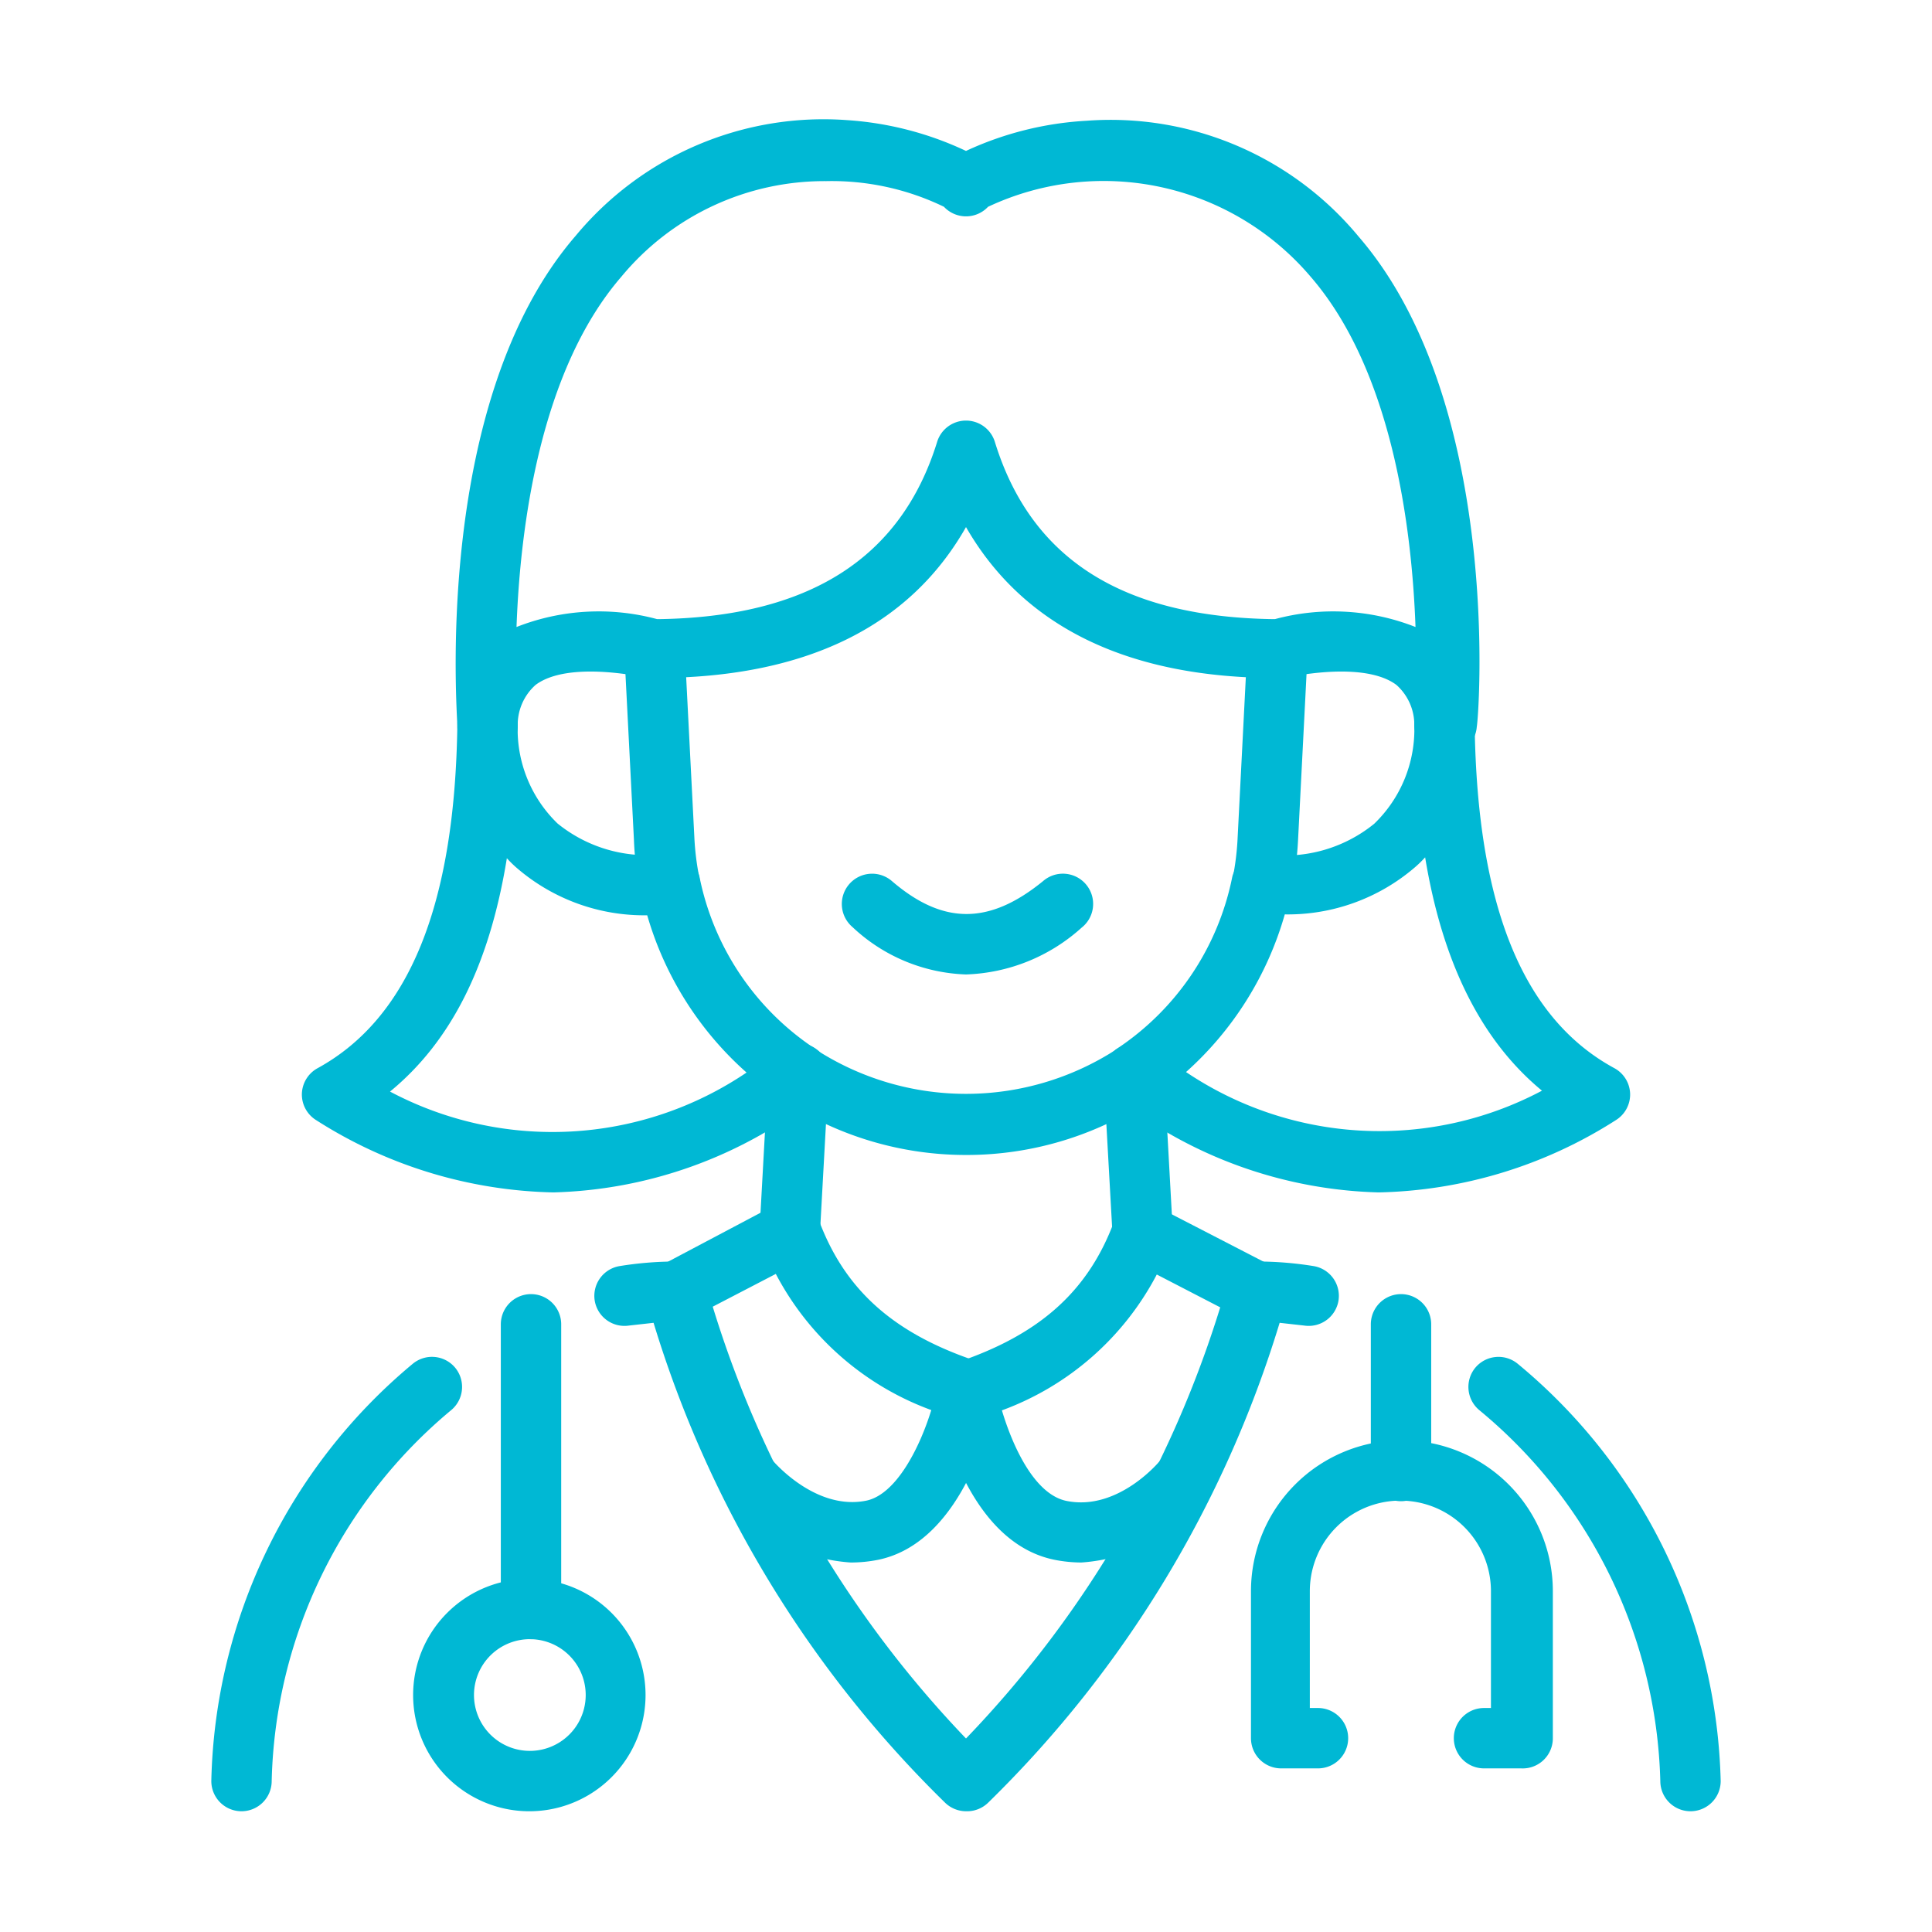 <svg xmlns="http://www.w3.org/2000/svg" width="80" height="80" fill="none" viewBox="0 0 80 80"><path fill="#00B8D4" d="M27.75 37.862a1.25 1.25 0 0 1-1.25-1 12.72 12.72 0 0 1-.25-2.087l-.4-7.825a1.252 1.252 0 0 1 2.5-.137l.4 7.825c.026.58.097 1.156.212 1.724A1.25 1.25 0 0 1 28 37.837l-.25.025ZM40 40.35a7.2 7.2 0 0 1-4.7-1.962 1.254 1.254 0 1 1 1.637-1.9c2.113 1.812 4.025 1.812 6.25 0a1.252 1.252 0 1 1 1.6 1.925A7.5 7.5 0 0 1 40 40.35ZM47.312 52.3a1.247 1.247 0 0 1-.887-.362 1.25 1.25 0 0 1-.363-.913l-.362-6.487a1.25 1.25 0 0 1 1.66-1.247 1.251 1.251 0 0 1 .84 1.109l.362 6.575a1.25 1.25 0 0 1-.737 1.25 1.25 1.25 0 0 1-.513.075ZM32.7 52.287h-.063a1.25 1.25 0 0 1-1.187-1.325l.362-6.562a1.252 1.252 0 1 1 2.5.137L33.95 51.1a1.25 1.25 0 0 1-1.25 1.187ZM10 75a1.25 1.25 0 0 1-1.25-1.25 23.138 23.138 0 0 1 8.337-17.275 1.249 1.249 0 0 1 1.763.162 1.25 1.25 0 0 1-.163 1.75A20.599 20.599 0 0 0 11.25 73.75 1.25 1.25 0 0 1 10 75ZM21.988 75a4.812 4.812 0 1 1 0-9.623 4.812 4.812 0 0 1 0 9.623Zm0-7.125a2.313 2.313 0 1 0 0 4.625 2.313 2.313 0 0 0 0-4.625Z"/><path fill="#00B8D4" d="M21.988 67.875a1.25 1.25 0 0 1-1.25-1.25V54.837a1.25 1.25 0 1 1 2.5 0v11.788a1.25 1.25 0 0 1-1.25 1.25ZM35.225 64.7A7.387 7.387 0 0 1 30 61.988a1.25 1.25 0 1 1 1.962-1.55s1.763 2.137 3.913 1.7c1.25-.263 2.225-2.238 2.687-3.75a11.874 11.874 0 0 1-6.437-5.638l-3.538 1.838a1.252 1.252 0 1 1-1.15-2.225l4.725-2.5a1.25 1.25 0 0 1 1.75.675c1.075 2.875 3.088 4.675 6.525 5.825a1.25 1.25 0 0 1 .813 1.475c-.113.612-1.25 6-4.888 6.75a5.778 5.778 0 0 1-1.137.112ZM70 75a1.25 1.25 0 0 1-1.25-1.25 20.6 20.6 0 0 0-7.5-15.363 1.25 1.25 0 0 1-.163-1.75 1.251 1.251 0 0 1 1.763-.162 23.137 23.137 0 0 1 8.4 17.275A1.25 1.25 0 0 1 70 75Z"/><path fill="#00B8D4" d="M40 75a1.25 1.25 0 0 1-.862-.35 46.813 46.813 0 0 1-12.075-19.875l-1.013.113a1.25 1.25 0 0 1-1.425-1.038 1.25 1.25 0 0 1 1.038-1.425 14.54 14.54 0 0 1 2.312-.188 1.25 1.25 0 0 1 1.25.888A44.75 44.75 0 0 0 40 71.987a44.75 44.75 0 0 0 10.825-18.862 1.25 1.25 0 0 1 1.25-.888c.775.001 1.548.064 2.313.188a1.25 1.25 0 0 1 1.037 1.425A1.25 1.25 0 0 1 54 54.888l-1.013-.113A46.813 46.813 0 0 1 40.912 74.65 1.25 1.25 0 0 1 40 75ZM58.013 62.162a1.25 1.25 0 0 1-1.25-1.25v-6.075a1.25 1.25 0 1 1 2.5 0v6.075a1.25 1.25 0 0 1-1.25 1.25Z"/><path fill="#00B8D4" d="M44.775 64.7a5.788 5.788 0 0 1-1.113-.113c-3.687-.75-4.775-6.137-4.887-6.75a1.25 1.25 0 0 1 .825-1.412c3.437-1.15 5.45-2.95 6.525-5.825a1.25 1.25 0 0 1 1.85-.6l4.625 2.387a1.252 1.252 0 1 1-1.15 2.225l-3.55-1.837a11.838 11.838 0 0 1-6.413 5.625c.425 1.425 1.325 3.475 2.675 3.75 2.163.437 3.888-1.675 3.9-1.7A1.25 1.25 0 0 1 50 61.987a7.388 7.388 0 0 1-5.225 2.713ZM62.987 73.225H61.45a1.25 1.25 0 1 1 0-2.5h.287v-4.837a3.75 3.75 0 1 0-7.5 0v4.837h.338a1.25 1.25 0 0 1 0 2.5H53.05a1.25 1.25 0 0 1-1.25-1.25v-6.087a6.25 6.25 0 0 1 12.5 0v6.087a1.248 1.248 0 0 1-1.313 1.25ZM22.913 49.375a18.938 18.938 0 0 1-9.813-2.987 1.25 1.25 0 0 1-.6-1.1 1.251 1.251 0 0 1 .663-1.063c3.75-2.063 5.675-6.7 5.775-14.225a1.25 1.25 0 0 1 2.5 0 5.425 5.425 0 0 0 1.65 4.1 5.877 5.877 0 0 0 4.55 1.25 1.25 1.25 0 0 1 1.325.95 11.162 11.162 0 0 0 4.787 7.125 1.25 1.25 0 0 1 0 2.063 18.4 18.4 0 0 1-10.837 3.887ZM16.15 45.2a14.35 14.35 0 0 0 14.763-.788A13.838 13.838 0 0 1 26.8 37.9a8.075 8.075 0 0 1-5.375-1.938 4.694 4.694 0 0 1-.437-.425c-.725 4.463-2.325 7.6-4.838 9.663ZM52.25 37.862H52a1.25 1.25 0 0 1-.962-1.474c.116-.577.187-1.163.212-1.75l.4-7.825a1.252 1.252 0 0 1 2.5.137l-.4 7.825c-.034.702-.126 1.4-.275 2.087a1.25 1.25 0 0 1-1.225 1Z"/><path fill="#00B8D4" d="M59.813 31.25a1.25 1.25 0 0 1-1.25-1.175 2.21 2.21 0 0 0-.738-1.712c-.825-.625-2.5-.725-4.675-.288a.812.812 0 0 1-.25 0c-6.25 0-10.55-2.162-12.9-6.25-2.35 4.138-6.675 6.25-12.9 6.25a.812.812 0 0 1-.25 0c-2.187-.437-3.85-.337-4.675.288a2.214 2.214 0 0 0-.737 1.712 1.25 1.25 0 0 1-2.5 0c0-.55-1.038-13.45 4.9-20.312a13.326 13.326 0 0 1 11.25-4.788c1.703.114 3.37.546 4.912 1.275A13.625 13.625 0 0 1 45 5a13.325 13.325 0 0 1 11.25 4.788c5.938 6.862 5 19.762 4.9 20.312a1.25 1.25 0 0 1-1.337 1.15ZM34.213 7.5a10.913 10.913 0 0 0-8.488 3.963c-3.362 3.887-4.187 10.35-4.337 14.5a9.288 9.288 0 0 1 5.825-.325c6.25-.075 10.087-2.5 11.587-7.325a1.251 1.251 0 0 1 2.4 0c1.5 4.85 5.3 7.25 11.588 7.325a9.288 9.288 0 0 1 5.825.325c-.15-4.15-.975-10.613-4.338-14.5a11.25 11.25 0 0 0-13.362-2.9 1.25 1.25 0 0 1-1.825 0A10.662 10.662 0 0 0 34.213 7.5Z"/><path fill="#00B8D4" d="M57.087 49.375a18.4 18.4 0 0 1-10.837-3.888 1.25 1.25 0 0 1 0-2.062 11.163 11.163 0 0 0 4.775-7.112 1.25 1.25 0 0 1 1.325-.95 5.875 5.875 0 0 0 4.55-1.25A5.424 5.424 0 0 0 58.562 30a1.25 1.25 0 1 1 2.5 0c.1 7.5 1.988 12.163 5.775 14.225a1.25 1.25 0 0 1 .663 1.063 1.249 1.249 0 0 1-.6 1.1 18.938 18.938 0 0 1-9.813 2.987Zm-8-5a14.35 14.35 0 0 0 14.763.788c-2.5-2.063-4.113-5.263-4.838-9.663a4.681 4.681 0 0 1-.437.425 8.075 8.075 0 0 1-5.375 1.938 13.837 13.837 0 0 1-4.113 6.55v-.038Z"/><path fill="#00B8D4" d="M40 47.825a13.75 13.75 0 0 1-7.637-2.312 1.252 1.252 0 0 1-.403-1.771 1.25 1.25 0 0 1 1.79-.304 11.45 11.45 0 0 0 12.5 0 1.253 1.253 0 1 1 1.388 2.087 13.75 13.75 0 0 1-7.638 2.3Z"/></svg>